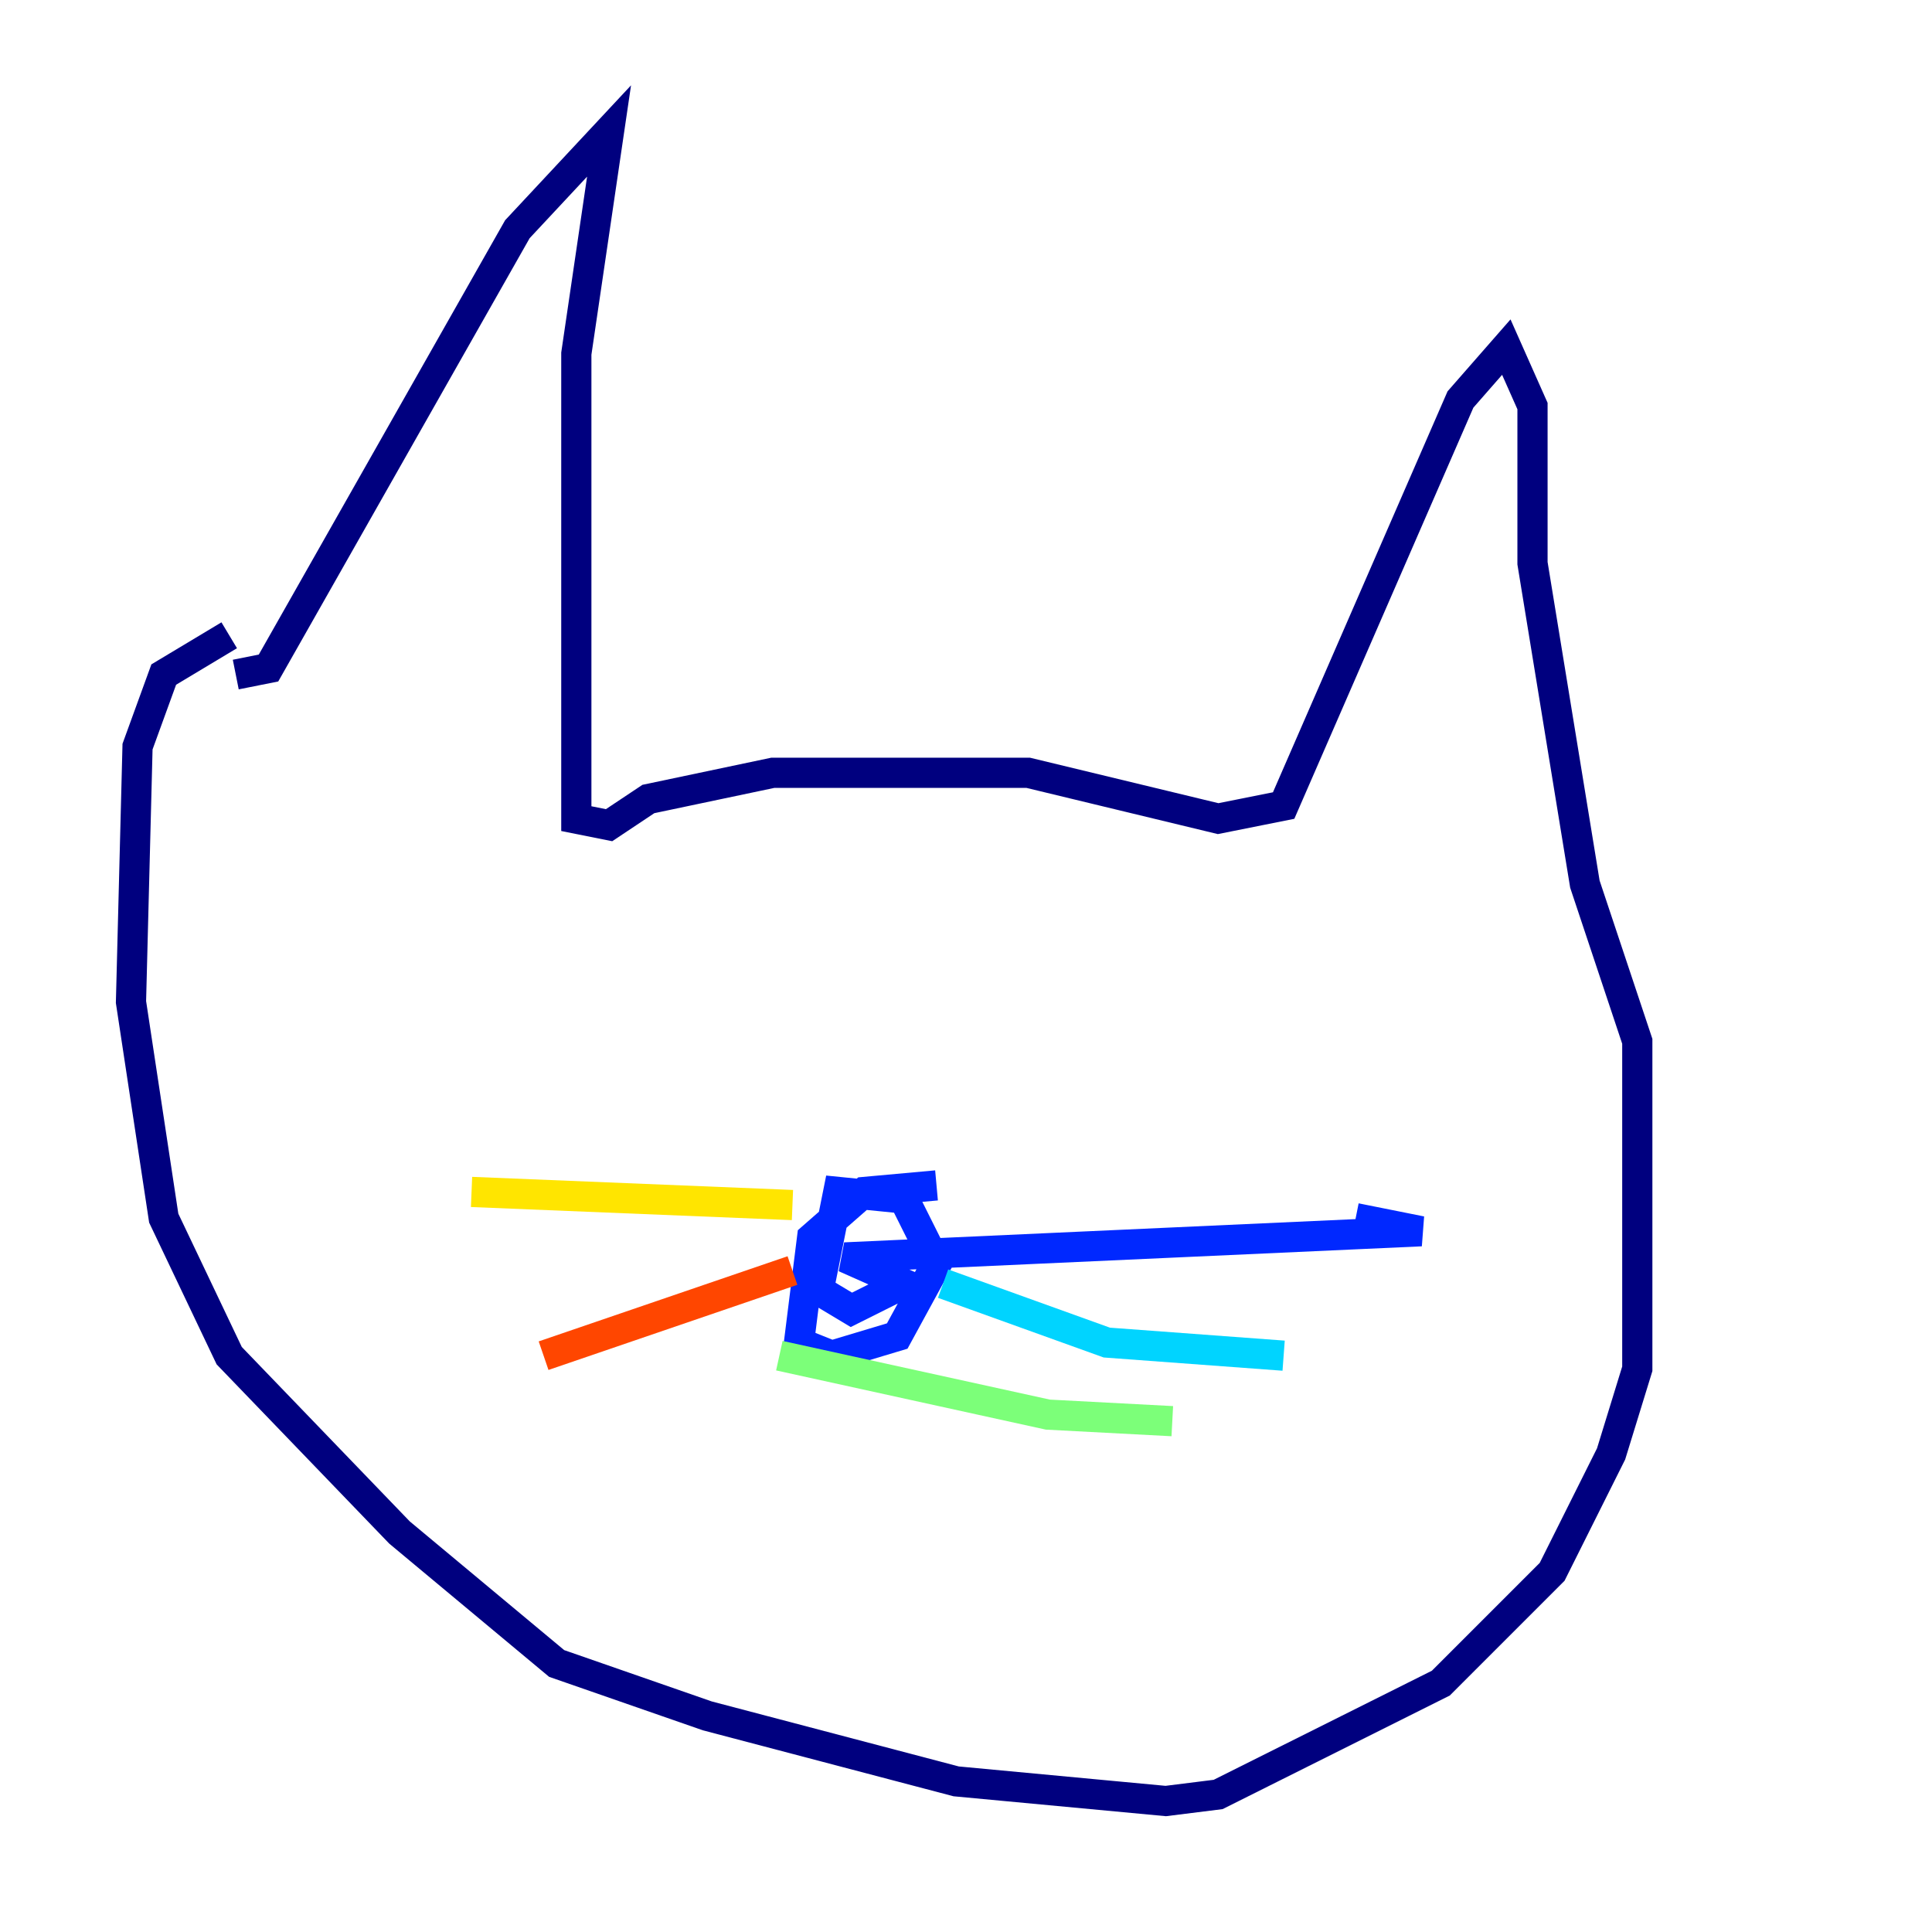 <?xml version="1.0" encoding="utf-8" ?>
<svg baseProfile="tiny" height="128" version="1.2" viewBox="0,0,128,128" width="128" xmlns="http://www.w3.org/2000/svg" xmlns:ev="http://www.w3.org/2001/xml-events" xmlns:xlink="http://www.w3.org/1999/xlink"><defs /><polyline fill="none" points="15.62,44.691 17.79,44.258 34.278,15.186 40.352,8.678 38.183,23.43 38.183,54.237 40.352,54.671 42.956,52.936 51.2,51.2 68.122,51.2 80.705,54.237 85.044,53.37 96.759,26.468 99.797,22.997 101.532,26.902 101.532,37.315 105.003,58.576 108.475,68.99 108.475,90.685 106.739,96.325 102.834,104.136 95.458,111.512 80.705,118.888 77.234,119.322 63.349,118.02 46.861,113.681 36.881,110.21 26.468,101.532 15.186,89.817 10.848,80.705 8.678,66.386 9.112,49.464 10.848,44.691 15.186,42.088" stroke="#00007f" stroke-width="2" /><polyline fill="none" points="62.047,78.536 57.275,78.969 53.803,82.007 52.936,88.949 55.105,89.817 59.444,88.515 62.047,83.742 59.878,79.403 55.539,78.969 54.237,85.478 56.407,86.78 59.878,85.044 55.973,83.308 94.156,81.573 89.817,80.705" stroke="#0028ff" stroke-width="2" /><polyline fill="none" points="62.481,85.044 73.329,88.949 85.044,89.817" stroke="#00d4ff" stroke-width="2" /><polyline fill="none" points="51.634,89.817 69.424,93.722 77.668,94.156" stroke="#7cff79" stroke-width="2" /><polyline fill="none" points="52.502,79.837 31.241,78.969" stroke="#ffe500" stroke-width="2" /><polyline fill="none" points="52.502,84.176 36.014,89.817" stroke="#ff4600" stroke-width="2" /><polyline fill="none" points="52.502,89.817 52.502,89.817" stroke="#7f0000" stroke-width="2" /></svg>